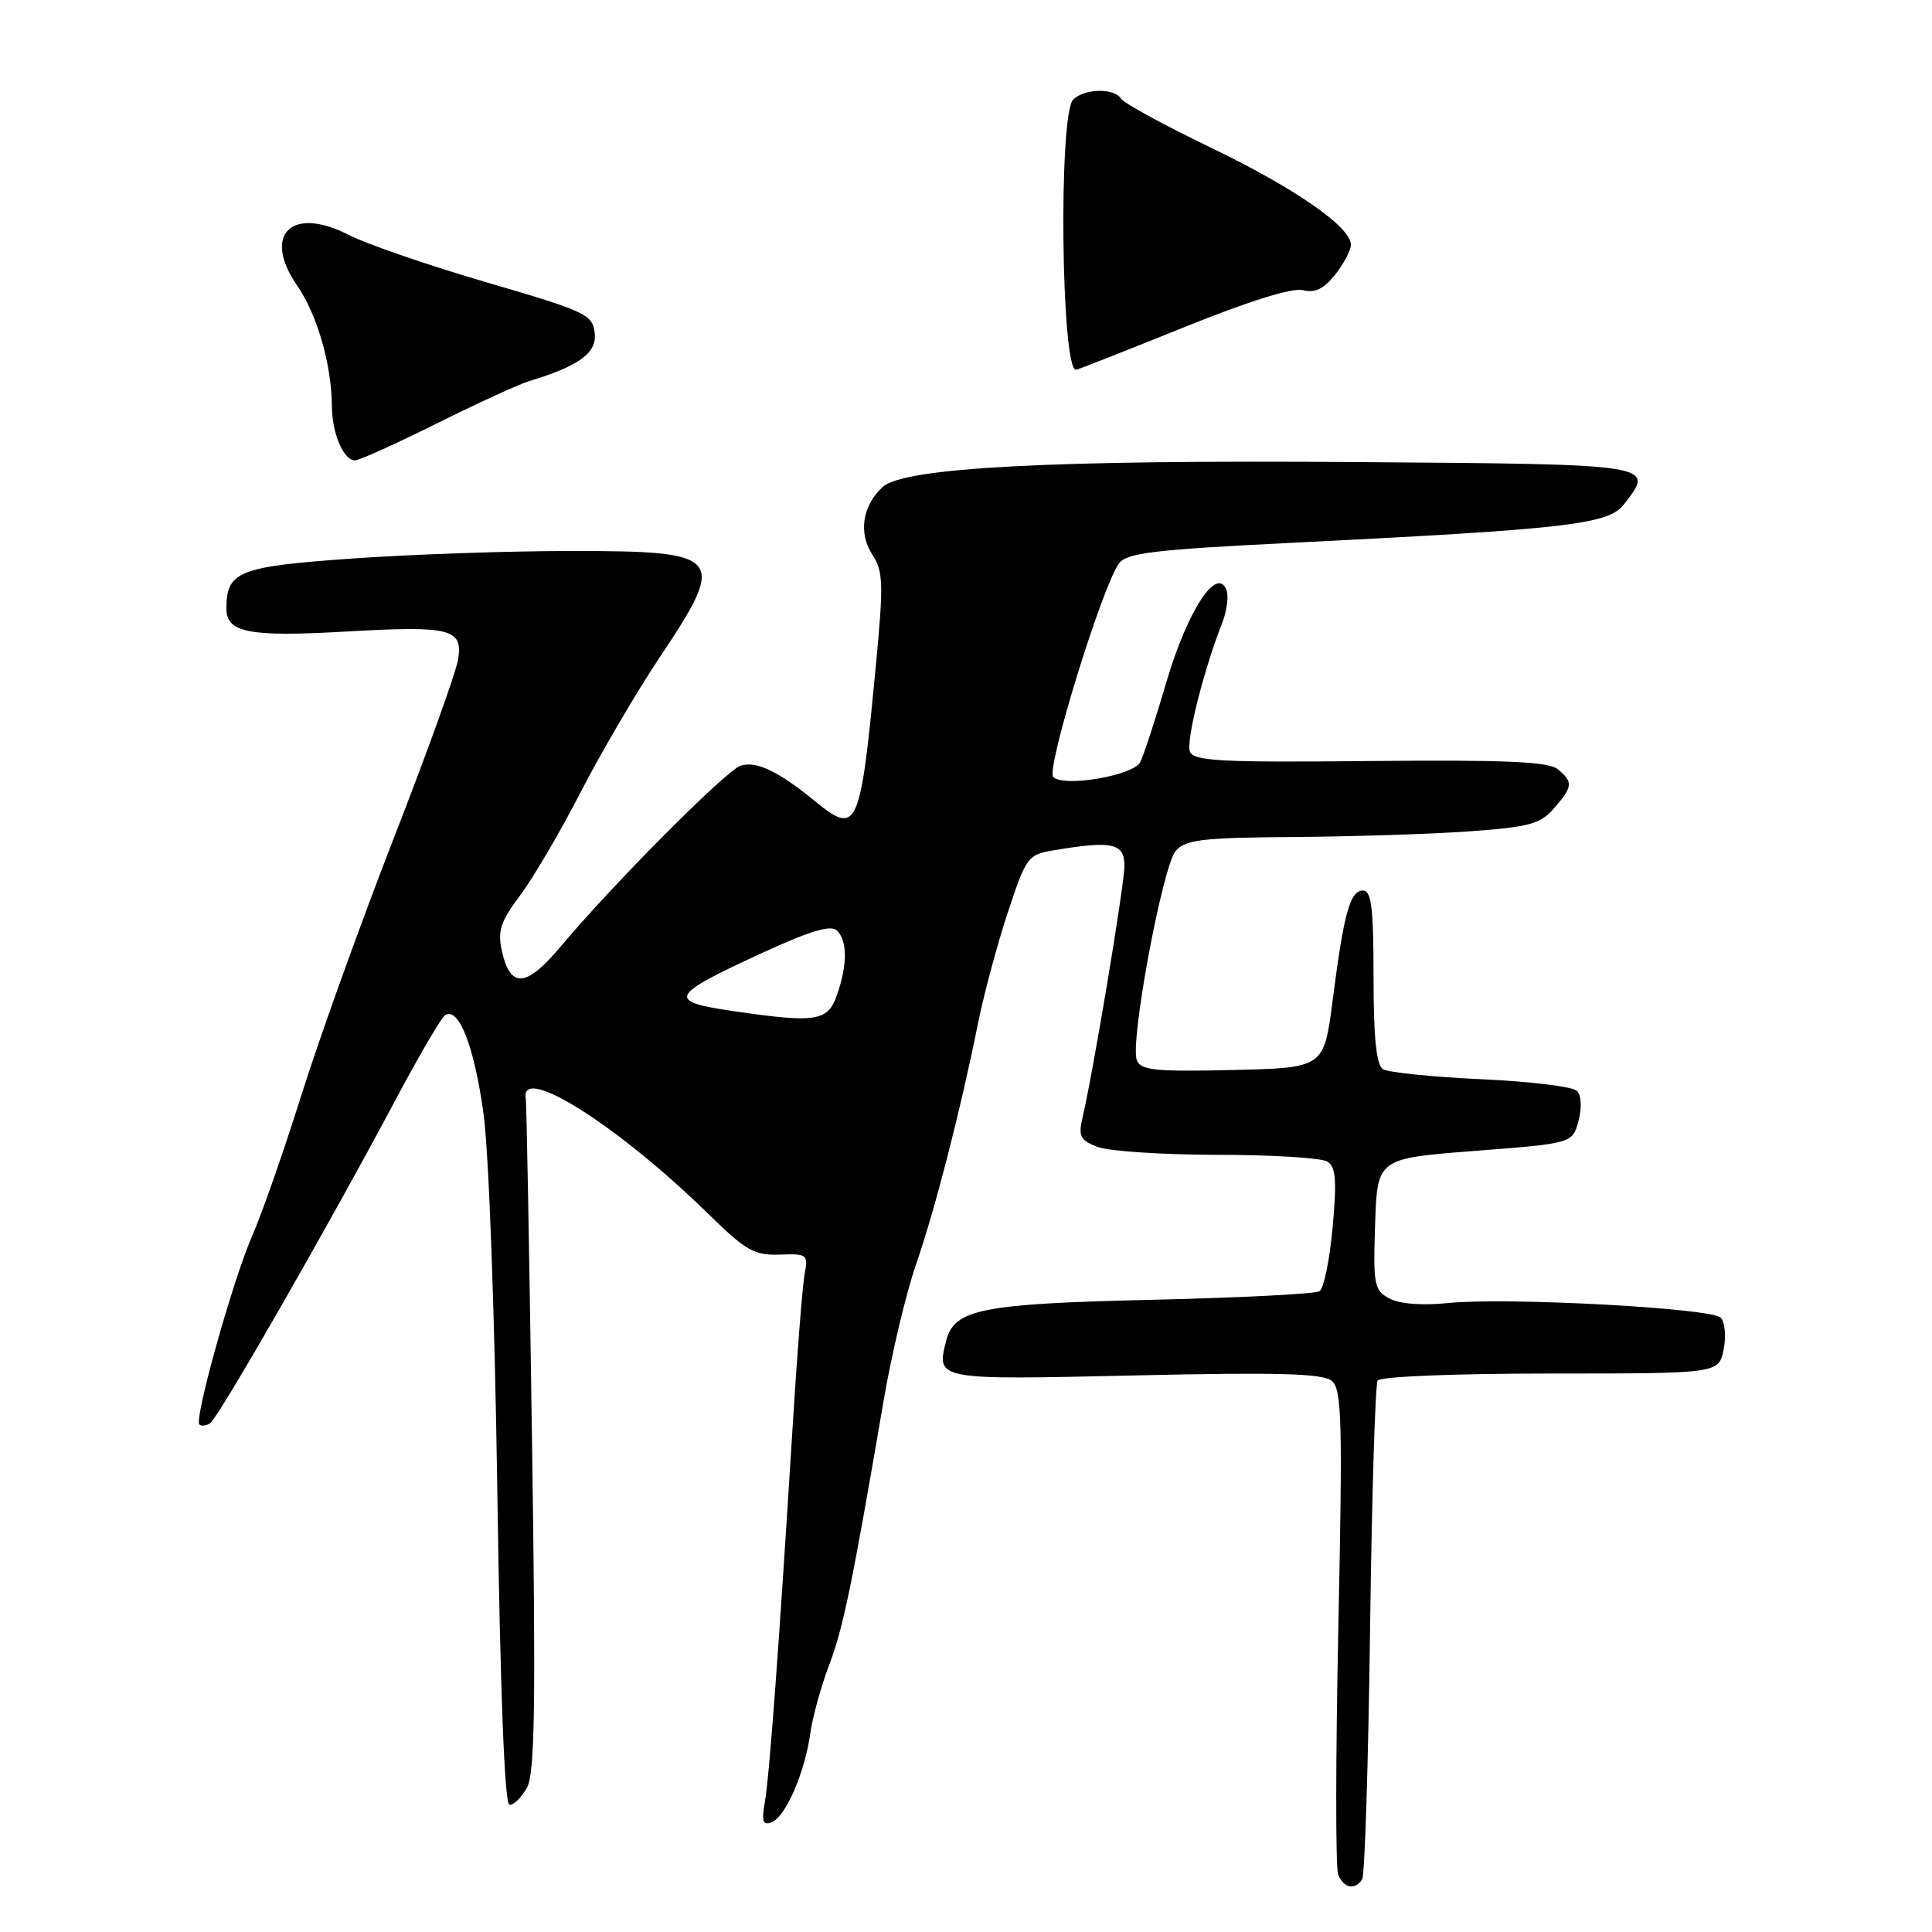 <?xml version="1.0" encoding="UTF-8" standalone="no"?>
<!DOCTYPE svg PUBLIC "-//W3C//DTD SVG 1.1//EN" "http://www.w3.org/Graphics/SVG/1.1/DTD/svg11.dtd" >
<svg xmlns="http://www.w3.org/2000/svg" xmlns:xlink="http://www.w3.org/1999/xlink" version="1.1" viewBox="0 0 256 256">
 <g >
 <path fill="currentColor"
d=" M 180.50 249.00 C 180.84 248.46 181.31 233.57 181.54 215.94 C 181.77 198.30 182.23 183.44 182.54 182.93 C 182.87 182.40 192.73 182.00 205.43 182.00 C 227.75 182.00 227.75 182.00 228.39 178.81 C 228.74 177.04 228.56 175.16 227.99 174.59 C 226.73 173.33 199.64 171.87 191.89 172.66 C 188.45 173.01 185.45 172.78 184.11 172.06 C 182.08 170.97 181.94 170.26 182.21 162.19 C 182.50 153.50 182.50 153.50 195.43 152.50 C 208.36 151.50 208.36 151.50 209.16 148.52 C 209.63 146.75 209.54 145.14 208.94 144.54 C 208.38 143.98 202.66 143.29 196.21 143.00 C 189.77 142.70 183.94 142.11 183.25 141.67 C 182.37 141.12 182.00 137.50 182.00 129.44 C 182.00 120.33 181.72 118.00 180.61 118.00 C 178.89 118.00 178.07 120.96 176.59 132.50 C 175.43 141.50 175.43 141.50 163.33 141.78 C 153.05 142.02 151.15 141.82 150.63 140.47 C 149.71 138.07 154.05 114.75 155.79 112.75 C 157.09 111.25 159.30 110.99 171.40 110.91 C 179.16 110.85 189.63 110.52 194.67 110.16 C 202.66 109.58 204.10 109.19 205.92 107.10 C 208.42 104.21 208.47 103.64 206.42 101.93 C 205.19 100.92 199.57 100.67 181.54 100.84 C 161.77 101.04 158.15 100.85 157.67 99.59 C 157.13 98.19 159.48 88.83 161.93 82.58 C 162.57 80.97 162.83 78.99 162.51 78.18 C 161.27 74.92 157.34 80.92 154.58 90.29 C 153.09 95.35 151.52 100.17 151.08 101.00 C 150.13 102.78 140.94 104.34 139.56 102.96 C 138.56 101.96 146.04 77.68 148.28 74.65 C 149.30 73.27 152.97 72.83 170.50 71.96 C 207.85 70.10 213.11 69.50 215.18 66.83 C 219.32 61.49 219.56 61.52 179.99 61.23 C 139.36 60.92 119.83 61.94 116.97 64.52 C 114.28 66.96 113.71 70.63 115.59 73.49 C 117.04 75.71 117.09 77.33 116.05 88.24 C 113.99 109.95 113.62 110.77 107.94 106.12 C 103.12 102.18 100.22 100.80 98.13 101.46 C 96.24 102.06 81.22 117.15 74.31 125.40 C 69.72 130.88 67.61 131.03 66.49 125.96 C 65.92 123.34 66.34 122.07 68.92 118.64 C 70.63 116.37 74.23 110.22 76.92 105.00 C 79.61 99.78 84.32 91.73 87.40 87.12 C 96.41 73.63 95.88 73.00 75.55 73.01 C 67.27 73.01 54.20 73.47 46.50 74.02 C 31.56 75.08 30.00 75.71 30.00 80.67 C 30.00 83.84 33.06 84.42 45.92 83.68 C 59.70 82.89 61.37 83.31 60.70 87.39 C 60.42 89.10 56.60 99.72 52.20 111.00 C 47.81 122.28 42.31 137.57 39.97 145.00 C 37.64 152.43 34.69 160.87 33.41 163.77 C 30.88 169.53 25.70 188.03 26.42 188.75 C 26.66 189.00 27.30 188.93 27.83 188.60 C 28.90 187.94 43.56 162.37 52.38 145.79 C 55.51 139.90 58.48 134.82 58.99 134.51 C 60.79 133.39 62.83 138.62 64.06 147.50 C 64.78 152.71 65.55 173.90 65.90 197.75 C 66.28 224.04 66.86 239.06 67.50 239.14 C 68.05 239.22 69.09 238.20 69.82 236.89 C 70.88 234.96 71.01 225.96 70.49 190.52 C 70.14 166.34 69.77 146.11 69.67 145.58 C 68.82 140.86 81.93 149.15 93.95 160.94 C 98.83 165.72 99.96 166.36 103.32 166.24 C 106.95 166.11 107.11 166.23 106.62 168.80 C 106.34 170.29 105.62 179.38 105.03 189.00 C 103.20 218.45 101.95 235.34 101.35 238.76 C 100.89 241.38 101.07 241.91 102.26 241.45 C 104.10 240.75 106.67 234.81 107.38 229.62 C 107.68 227.49 108.79 223.44 109.87 220.62 C 111.73 215.72 112.91 209.99 117.10 185.51 C 118.13 179.46 120.06 171.36 121.39 167.51 C 123.93 160.15 127.24 147.28 129.61 135.50 C 130.39 131.65 132.16 125.07 133.55 120.87 C 136.01 113.46 136.18 113.23 139.79 112.64 C 147.43 111.37 149.00 111.73 148.99 114.75 C 148.98 117.31 144.85 142.11 143.41 148.23 C 142.87 150.55 143.18 151.12 145.45 151.98 C 146.93 152.54 154.06 153.01 161.32 153.02 C 168.57 153.02 175.13 153.43 175.90 153.92 C 177.00 154.62 177.15 156.43 176.58 162.63 C 176.19 166.94 175.41 170.75 174.84 171.10 C 174.27 171.45 164.28 171.96 152.65 172.23 C 130.04 172.75 126.42 173.47 125.37 177.67 C 124.06 182.87 123.94 182.85 150.40 182.25 C 169.40 181.82 175.28 181.99 176.46 182.97 C 177.80 184.08 177.91 188.15 177.34 215.48 C 176.98 232.67 176.96 247.47 177.31 248.37 C 178.01 250.20 179.57 250.51 180.50 249.00 Z  M 57.86 56.12 C 63.26 53.43 68.76 50.91 70.09 50.51 C 76.77 48.48 79.11 46.77 78.80 44.11 C 78.52 41.67 77.61 41.25 64.50 37.42 C 56.80 35.17 48.56 32.34 46.19 31.12 C 38.64 27.23 34.71 31.07 39.36 37.82 C 42.04 41.70 43.93 48.28 43.98 53.82 C 44.00 57.46 45.52 61.00 47.05 61.00 C 47.60 61.00 52.46 58.80 57.86 56.12 Z  M 156.68 43.45 C 165.37 39.93 171.24 38.09 172.64 38.45 C 174.25 38.85 175.42 38.28 176.93 36.37 C 178.07 34.92 179.00 33.15 179.00 32.44 C 179.00 30.06 171.60 24.94 160.36 19.52 C 154.23 16.57 148.92 13.67 148.55 13.08 C 147.65 11.63 143.69 11.71 142.20 13.20 C 140.24 15.16 140.60 49.00 142.57 49.00 C 142.77 49.00 149.12 46.50 156.68 43.45 Z  M 97.18 133.98 C 88.26 132.68 88.63 131.95 101.16 126.19 C 107.42 123.32 110.12 122.52 110.91 123.31 C 112.30 124.70 112.30 127.85 110.90 131.85 C 109.69 135.34 108.17 135.58 97.18 133.98 Z "/>
</g>
</svg>